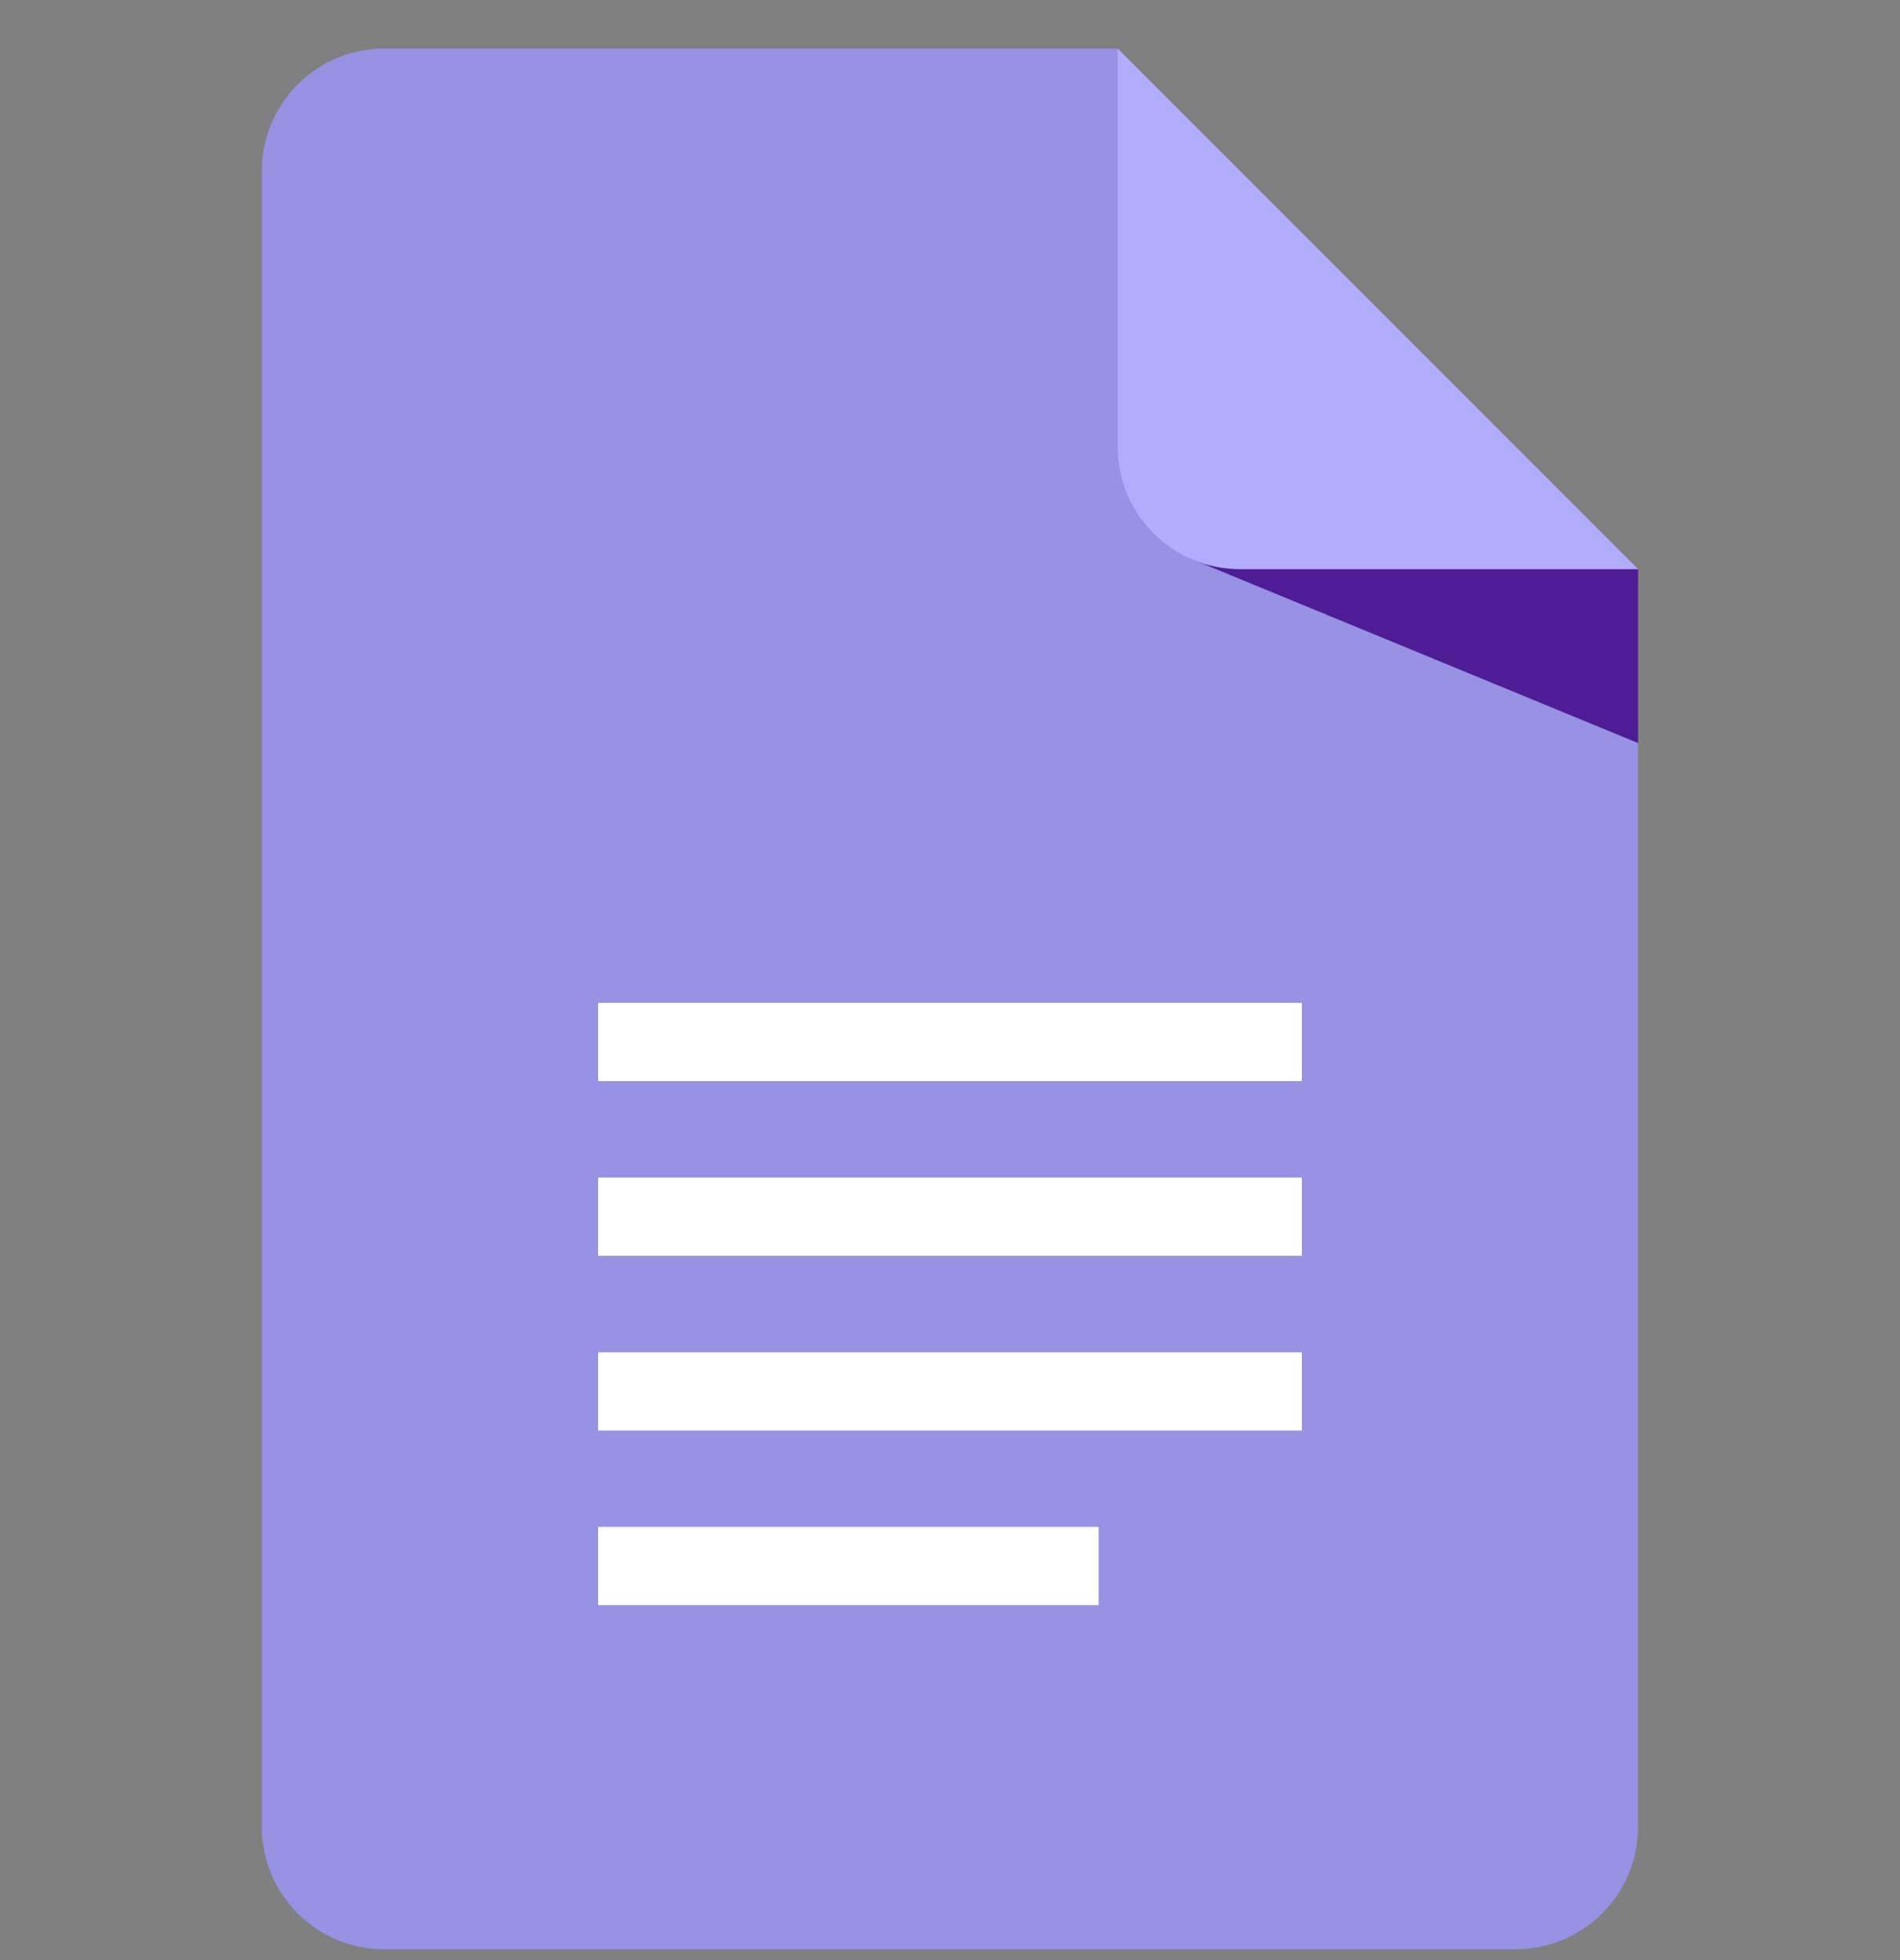 <svg width="32" height="33" viewBox="0 0 32 33" fill="none" xmlns="http://www.w3.org/2000/svg">
<rect x="0" y="0" width="32" height="33" fill="#808080" stroke="none"/>
<g clip-path="url(#clip0_6183_8661)">
<path d="M27.587 9.583V30.757C27.587 31.895 26.663 32.818 25.525 32.818H6.472C5.333 32.818 4.41 31.895 4.41 30.757V2.88C4.41 1.741 5.333 0.818 6.472 0.818H18.822L27.587 9.583Z" fill="#9792E3"/>
<path d="M21.926 16.884H10.074V18.201H21.926V16.884Z" fill="white"/>
<path d="M21.926 19.825H10.074V21.142H21.926V19.825Z" fill="white"/>
<path d="M21.926 22.767H10.074V24.084H21.926V22.767Z" fill="white"/>
<path d="M18.503 25.707H10.074V27.024H18.503V25.707Z" fill="white"/>
<path d="M20.021 9.393L27.59 12.511V9.583L23.299 8.316L20.021 9.393Z" fill="#4E1C95"/>
<path d="M27.589 9.583H20.886C19.747 9.583 18.824 8.66 18.824 7.522V0.818L27.589 9.583Z" fill="#B2ACFC"/>
</g>
<defs>
<clipPath id="clip0_6183_8661">
<rect width="32" height="32" fill="white" transform="translate(0 0.818)"/>
</clipPath>
</defs>
</svg>
